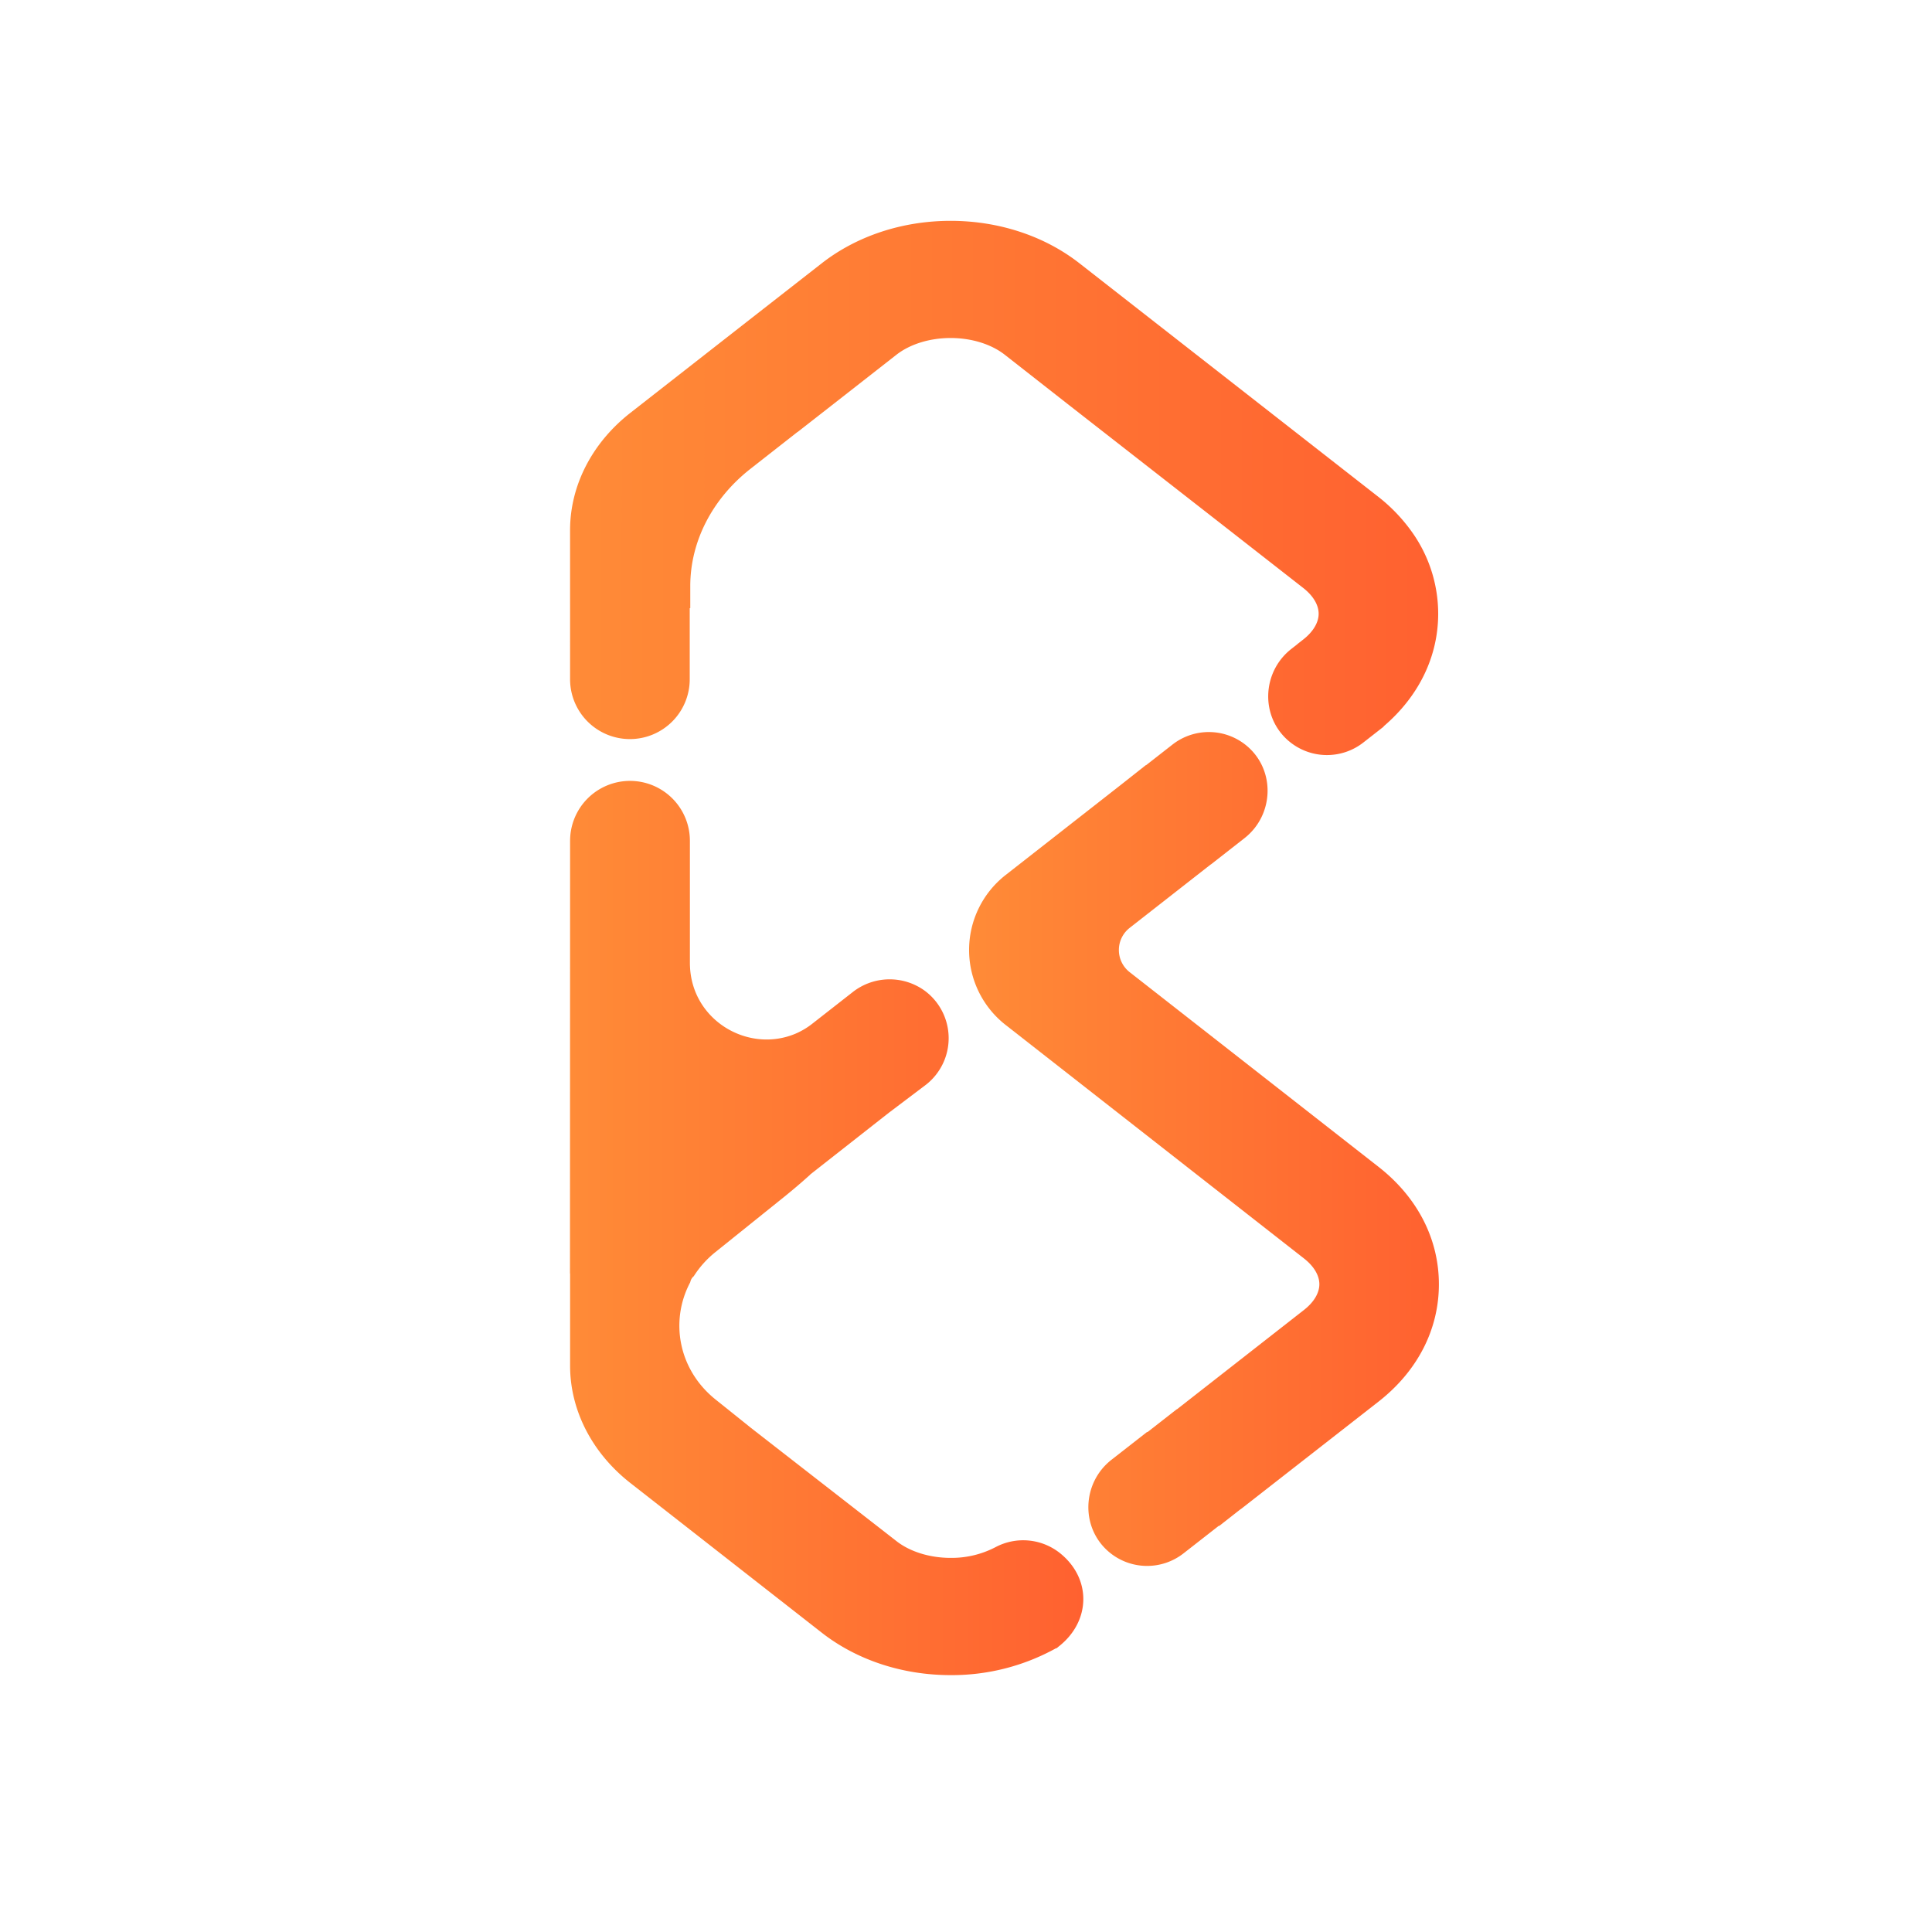 <svg id="Camada_1" data-name="Camada 1" xmlns="http://www.w3.org/2000/svg" xmlns:xlink="http://www.w3.org/1999/xlink" viewBox="0 0 1024 1024"><defs><style>.cls-1{fill:#fff;}.cls-2{fill:url(#Gradiente_sem_nome_49);}.cls-3{fill:url(#Gradiente_sem_nome_49-2);}.cls-4{fill:url(#Gradiente_sem_nome_49-3);}.cls-5{fill:url(#Gradiente_sem_nome_49-4);}</style><linearGradient id="Gradiente_sem_nome_49" x1="531.66" y1="497.73" x2="541.07" y2="497.73" gradientUnits="userSpaceOnUse"><stop offset="0" stop-color="#ff8b37"/><stop offset="1" stop-color="#ff6130"/></linearGradient><linearGradient id="Gradiente_sem_nome_49-2" x1="513.58" y1="608.99" x2="762.68" y2="608.99" xlink:href="#Gradiente_sem_nome_49"/><linearGradient id="Gradiente_sem_nome_49-3" x1="302.1" y1="650.86" x2="574.18" y2="650.86" xlink:href="#Gradiente_sem_nome_49"/><linearGradient id="Gradiente_sem_nome_49-4" x1="302.13" y1="258.62" x2="762.27" y2="258.62" xlink:href="#Gradiente_sem_nome_49"/></defs><title>icon-orange-square-bg</title><rect class="cls-1" width="1024" height="1024"/><polygon class="cls-2" points="531.66 494.05 541.07 501.41 541.07 501.41 531.66 494.05"/><path class="cls-3" d="M730.69,618.48,598.75,515.27a14.9,14.9,0,0,1,0-23.48l43-33.64,0,.06,17.82-13.94c15.68-12.26,16.55-36,1.35-48.87a31.3,31.3,0,0,0-39.5-.75l-14,10.94-.06-.08L594,416.05l0,0-61,47.73a50.44,50.44,0,0,0,0,79.46h0L691.13,667c5.26,4.11,8.16,9,8.16,13.66s-2.9,9.54-8.18,13.66L623.75,747l-.06-.06-15.54,12.14-.16-.12L589.12,773.7c-15.68,12.26-16.54,36-1.34,48.87a31.3,31.3,0,0,0,39.49.76L646,808.7l.16.12,11.48-9,0,.07,73-57c20.65-16.14,32-38.22,32-62.19S751.33,634.63,730.69,618.48Z"/><path class="cls-4" d="M302.1,675h.06l0,48.85c0,23.63,11.65,46.3,32,62.22l101.39,79.29c18.55,14.5,42.79,22.49,68.27,22.49h0a114,114,0,0,0,55.95-14.28l.18.09,1.21-1c16.81-13.15,17.54-35.55,1.07-49.13a31.29,31.29,0,0,0-34.63-3.48l0,0a50.33,50.33,0,0,1-23.74,5.66h0c-11,0-21.5-3.24-28.72-8.89l-77-59.92-4.9-3.94-14-11.21C359.43,725.84,355,700,365.85,679.61a5.43,5.43,0,0,1,1.87-3.2,52,52,0,0,1,11.49-12.79l36.68-29.47q6.94-5.6,13.56-11.58h0v-.08l41.73-32.76,19.61-14.81a31.3,31.3,0,0,0-.51-49.7,31.67,31.67,0,0,0-38.44.7l-21.18,16.57a39.78,39.78,0,0,1-8.78,5.28c-24.75,10.6-54.39-6.33-56.13-34.75-.05-.86-.09-1.73-.09-2.62l0-64.77a31.75,31.75,0,0,0-31.75-31.74h0a31.76,31.76,0,0,0-31.75,31.75Z"/><path class="cls-5" d="M747.93,281.36a89.26,89.26,0,0,0-17.7-18.28l-124.4-97.2L572.1,139.52c-18.55-14.49-42.79-22.47-68.27-22.47s-49.72,8-68.27,22.49l-39.7,31-61.71,48.25c-20.36,15.91-32,38.59-32,62.22V360a31.73,31.73,0,0,0,31.72,31.73h0A31.72,31.72,0,0,0,365.57,360l0-37.66h.29V310.63c0-23.63,11.66-46.31,32-62.22L422.63,229h.09l18.15-14.18,34.24-26.78c7.23-5.65,17.7-8.89,28.73-8.89s21.5,3.23,28.72,8.88L565.7,214,652,281.36l38.74,30.27c5.27,4.12,8.17,9,8.17,13.66s-2.9,9.54-8.16,13.66l-3.12,2.44v.05l-3.18,2.49c-15.68,12.26-16.55,36-1.35,48.86a31.29,31.29,0,0,0,39.5.76l10.72-8.38a1.6,1.6,0,0,1,.05-.21C752,369.07,762.27,348,762.27,325.27A74.75,74.75,0,0,0,747.93,281.36Z"/></svg>